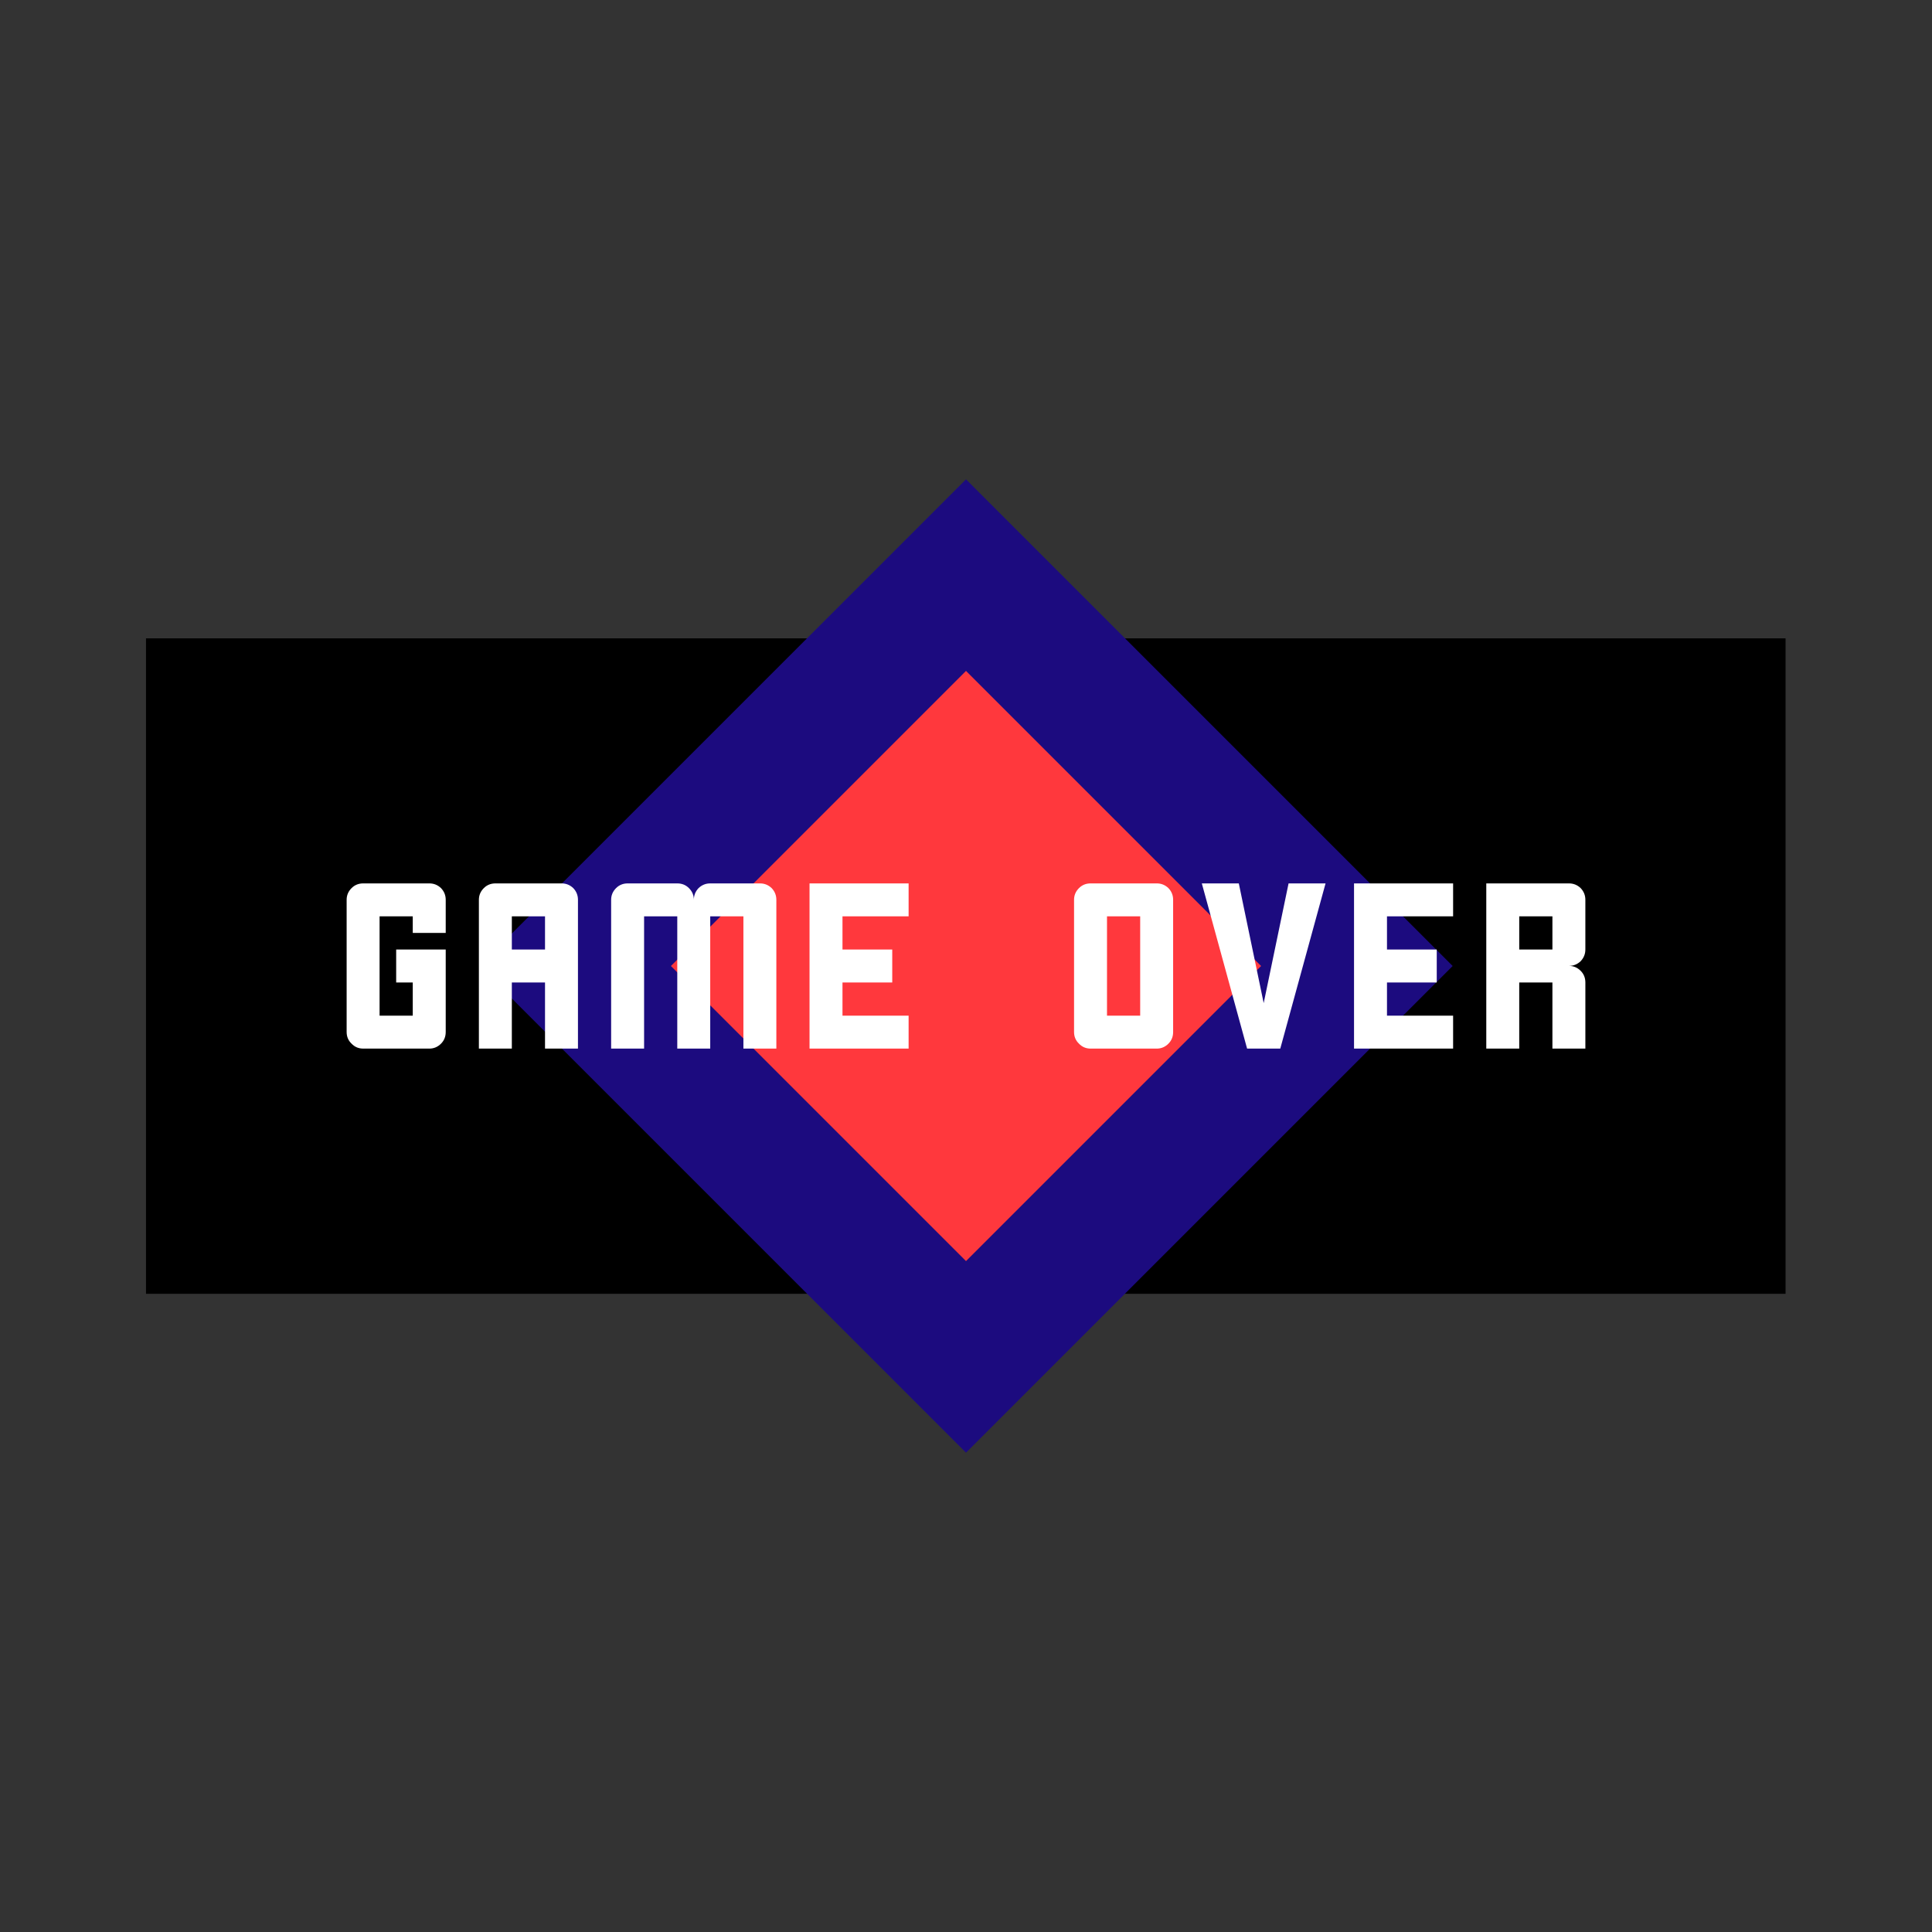 <?xml version="1.0" encoding="UTF-8"?>
<svg version="1.1" viewBox="0 0 300 300" xmlns="http://www.w3.org/2000/svg">
 <rect x="0" y="0" width="300" height="300" fill="#333333" stroke="none"/>
 <g transform="translate(150 150)">
  <path d="m-127.33 50.902v-101.78h254.59v101.78h-254.59z"/>
  <path d="m9.9476e-14 75.571l-75.571-75.571 75.571-75.571 75.571 75.571-75.571 75.571z" fill="#1c0b7f"/>
  <path d="m1.0658e-14 45.823l-45.823-45.823 45.823-45.823 45.823 45.823-45.823 45.823z" fill="#ff383d"/>
  <path d="m-85.907-5.134q0-0.87 0-2.576-1.706 0-5.152 0 0 5.152 0 15.42 1.74 0 5.152 0 0-1.74 0-5.152-0.87 0-2.576 0 0-1.706 0-5.117 2.576 0 7.693 0 0 1.706 0 5.117 0 2.576 0 7.693 0 1.079-0.731 1.81-0.766 0.766-1.81 0.766-3.446 0-10.268 0-1.079 0-1.81-0.766-0.766-0.731-0.766-1.81 0-2.576 0-7.727 0-2.123 0-5.291 0-3.237 0-7.519 0-1.044 0.766-1.81 0.731-0.731 1.81-0.731 3.411 0 10.268 0 1.044 0 1.81 0.731 0.731 0.766 0.731 1.81 0 1.74 0 5.152-1.706 0-5.117 0z" fill="#fff"/>
  <path d="m-60.253 12.827q-1.706 0-5.117 0 0-3.411 0-10.268-1.706 0-5.152 0 0 3.411 0 10.268-1.706 0-5.117 0 0-2.889 0-8.702 0-2.402 0-5.987 0-3.62 0-8.424 0-1.044 0.766-1.81 0.731-0.731 1.81-0.731 3.411 0 10.268 0 1.044 0 1.81 0.731 0.731 0.766 0.731 1.81 0 7.727 0 23.113zm-5.117-15.385q0-0.313 0-0.905 0-1.427 0-4.247-1.706 0-5.152 0 0 1.706 0 5.152 1.74 0 5.152 0z" fill="#fff"/>
  <path d="m-29.448-10.286q0 7.727 0 23.113-1.706 0-5.117 0 0-6.857 0-20.537-1.706 0-5.152 0 0 6.857 0 20.537-1.706 0-5.117 0 0-6.857 0-20.537-1.706 0-5.152 0 0 6.857 0 20.537-1.706 0-5.117 0 0-2.889 0-8.702 0-2.402 0-5.987 0-3.62 0-8.424 0-1.044 0.766-1.81 0.731-0.731 1.81-0.731 2.541 0 7.693 0 1.079 0 1.81 0.731 0.766 0.766 0.766 1.81 0-1.044 0.731-1.81 0.766-0.731 1.81-0.731 2.576 0 7.727 0 1.044 0 1.81 0.731 0.731 0.766 0.731 1.81z" fill="#fff"/>
  <path d="m-8.911-7.71q0-1.288 0-5.117-2.541 0-10.268 0-1.253 0-5.117 0 0 1.288 0 5.117 0 1.288 0 5.152 0 1.253 0 5.117 0 0.835 0 2.123t0 3.028q0 1.706 0 5.117 1.706 0 5.117 0 3.446 0 10.268 0 0-1.706 0-5.117-3.411 0-10.268 0 0-1.74 0-5.152 2.576 0 7.727 0 0-1.706 0-5.117-2.576 0-7.727 0 0-1.74 0-5.152 3.446 0 10.268 0z" fill="#fff"/>
  <path d="m32.163-10.286q0 6.857 0 20.537 0 1.079-0.731 1.81-0.766 0.766-1.81 0.766-3.446 0-10.268 0-1.079 0-1.81-0.766-0.766-0.731-0.766-1.81 0-2.576 0-7.727 0-2.123 0-5.291 0-3.237 0-7.519 0-1.044 0.766-1.81 0.731-0.731 1.81-0.731 3.411 0 10.268 0 1.044 0 1.81 0.731 0.731 0.766 0.731 1.81zm-10.268 17.996q1.74 0 5.152 0 0-0.348 0-1.009 0-4.803 0-14.411-1.706 0-5.152 0 0 2.576 0 7.693 0 2.576 0 7.727z" fill="#fff"/>
  <path d="m36.618-12.827q1.427 0 5.743 0 0.975 4.63 3.864 18.588 0.975-4.63 3.864-18.588 1.427 0 5.743 0-1.74 6.405-7.031 25.654-1.288 0-5.152 0-2.332-8.563-7.031-25.654z" fill="#fff"/>
  <path d="m75.638-7.71q0-1.288 0-5.117-2.541 0-10.268 0-1.253 0-5.117 0 0 1.288 0 5.117 0 1.288 0 5.152 0 1.253 0 5.117 0 0.835 0 2.123t0 3.028q0 1.706 0 5.117 1.706 0 5.117 0 3.446 0 10.268 0 0-1.706 0-5.117-3.411 0-10.268 0 0-1.74 0-5.152 2.576 0 7.728 0 0-1.706 0-5.117-2.576 0-7.728 0 0-1.74 0-5.152 3.446 0 10.268 0z" fill="#fff"/>
  <path d="m93.634-0.017q1.044 0 1.81 0.766 0.731 0.731 0.731 1.81 0 3.411 0 10.268-1.706 0-5.117 0 0-3.411 0-10.268-1.706 0-5.152 0 0 3.411 0 10.268-1.706 0-5.117 0 0-3.411 0-10.268 0-1.706 0-5.117 0-1.706 0-4.281t0-5.987q1.706 0 5.117 0 2.576 0 7.727 0 1.044 0 1.81 0.731 0.731 0.766 0.731 1.81 0 2.576 0 7.727 0 1.044-0.731 1.81-0.766 0.731-1.81 0.731zm-2.576-2.541q0-0.313 0-0.905 0-1.427 0-4.247-1.706 0-5.152 0 0 1.706 0 5.152 1.74 0 5.152 0z" fill="#fff"/>
 </g>
</svg>
